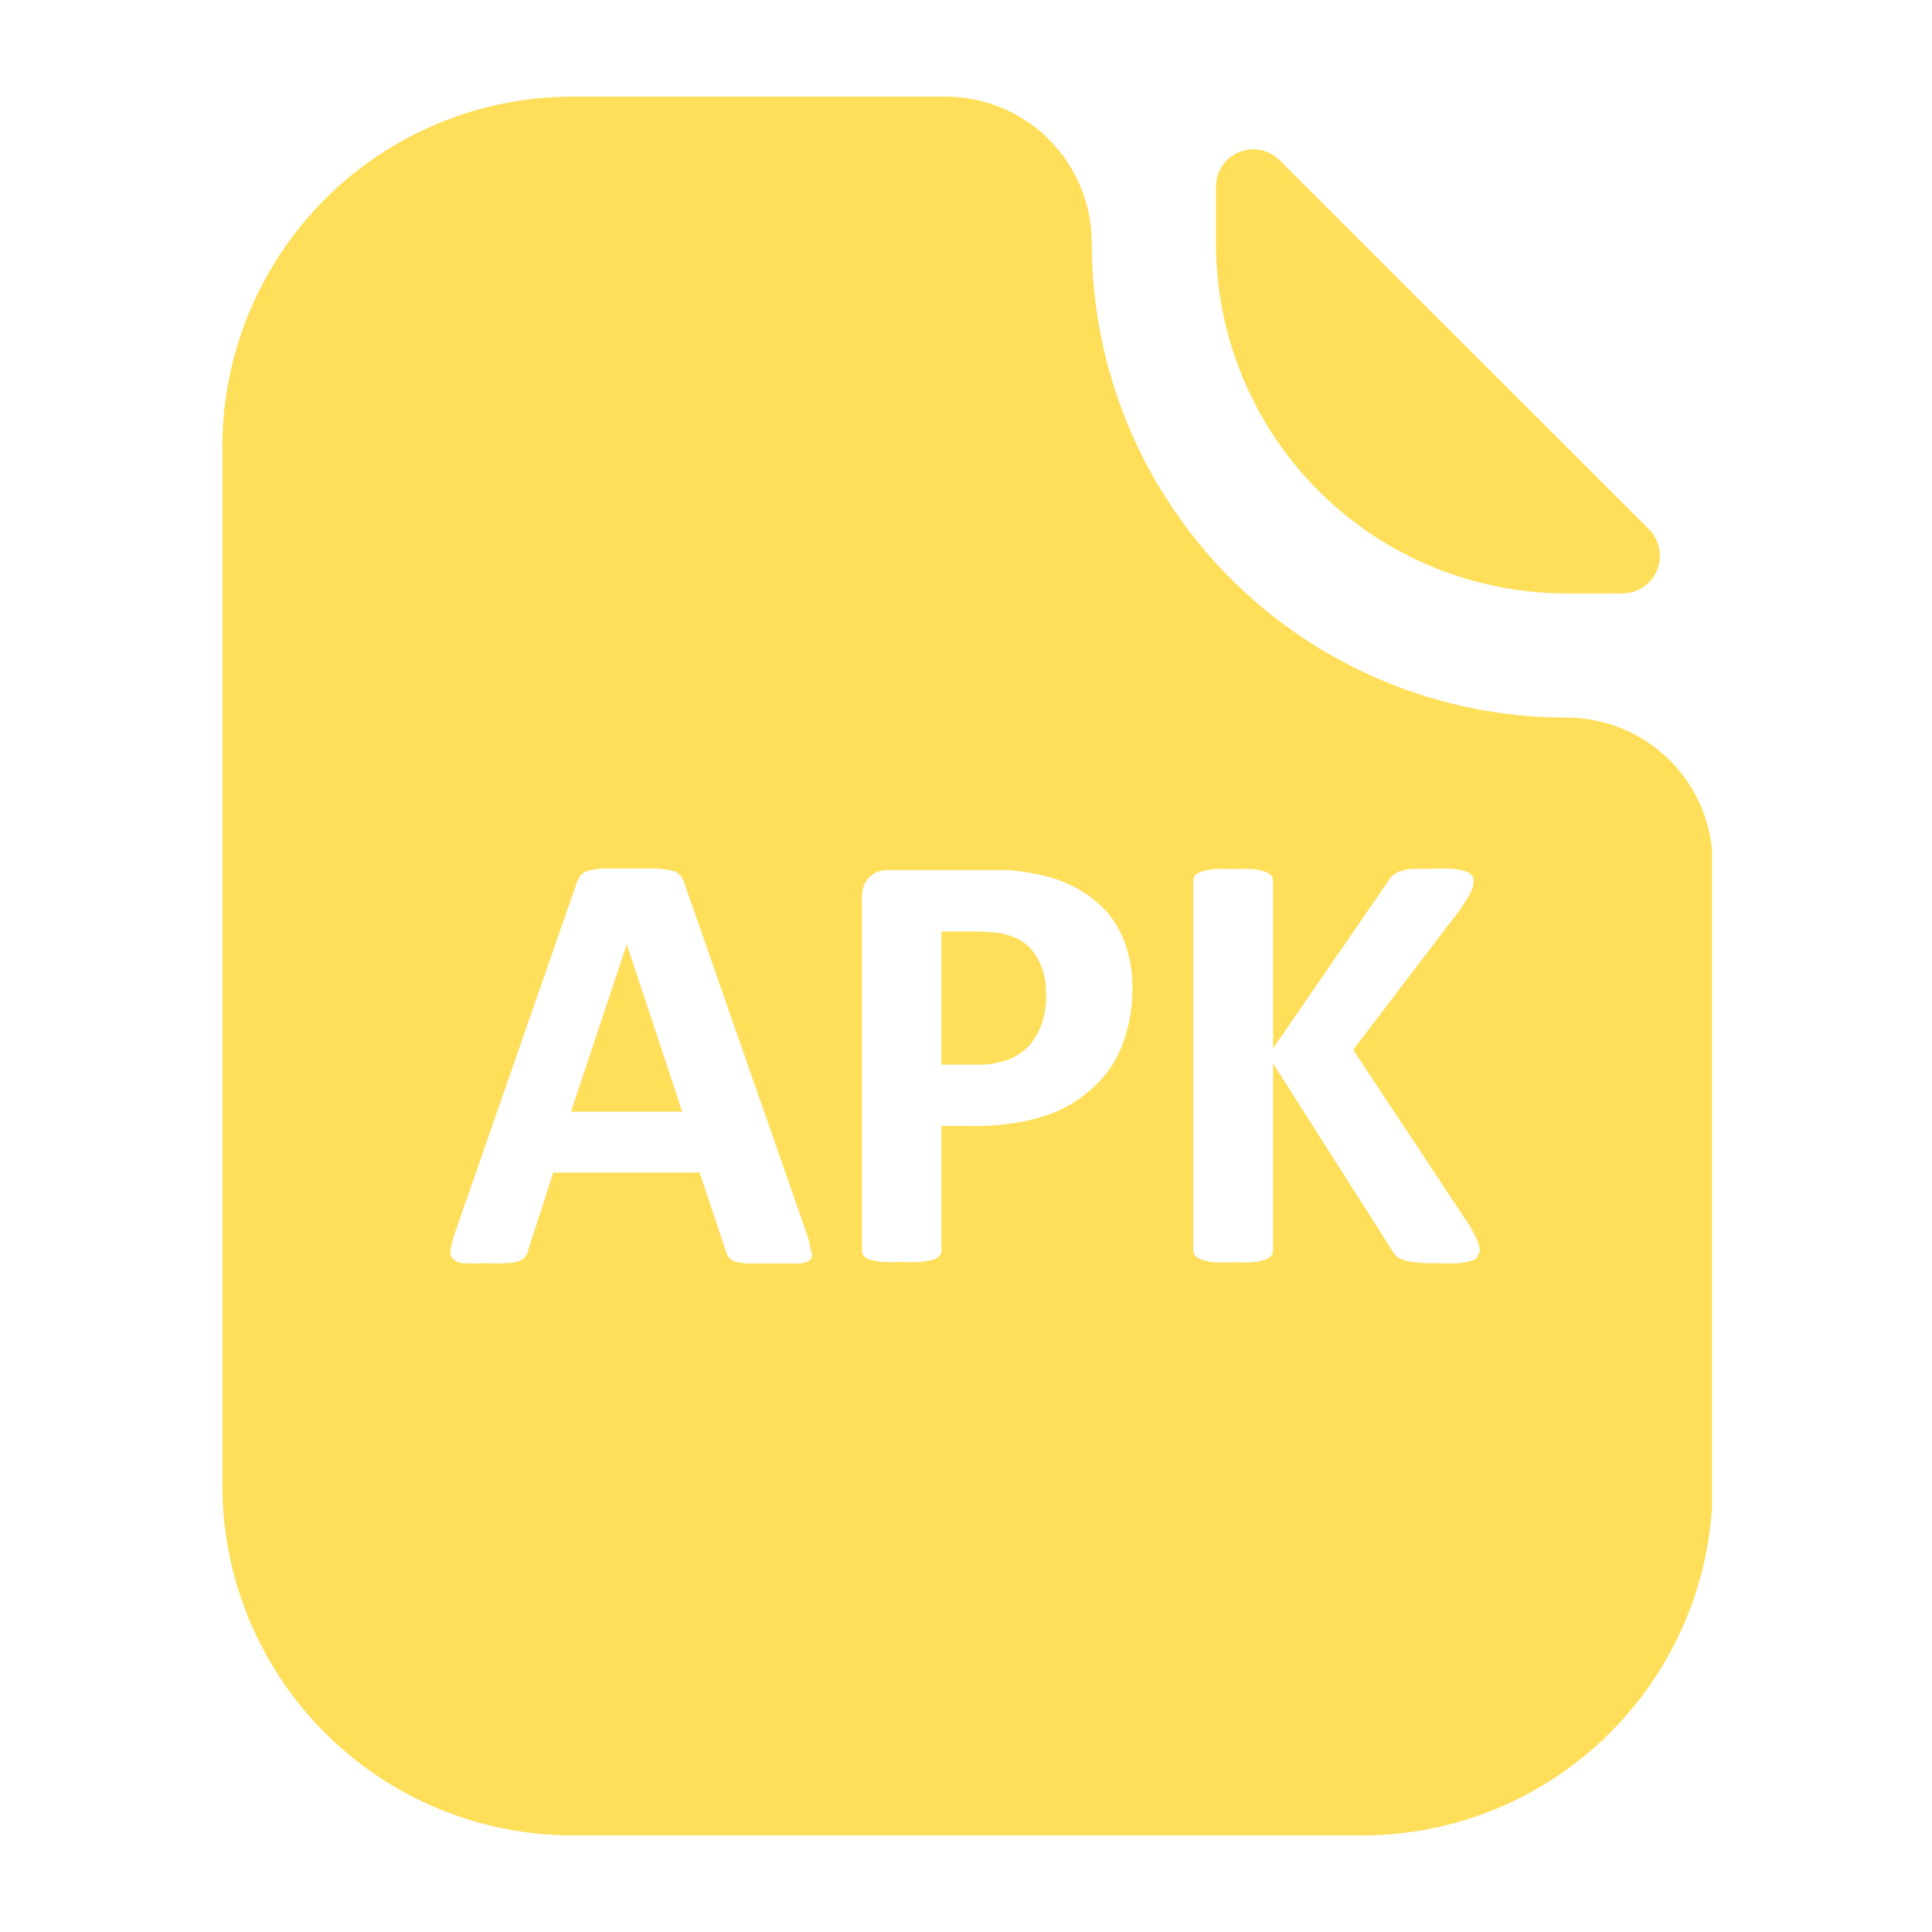 <svg xmlns="http://www.w3.org/2000/svg" xmlns:xlink="http://www.w3.org/1999/xlink" width="500" zoomAndPan="magnify" viewBox="0 0 375 375" height="500" preserveAspectRatio="xMidYMid meet" version="1.0"><defs><clipPath id="0247701ff4"><path d="M 43 18.75 L 332.297 18.75 L 332.297 356.25 L 43 356.25 Z M 43 18.75 " clip-rule="nonzero"/></clipPath><clipPath id="18661ac74a"><path d="M 85.992 37.5 L 147.691 37.5 L 147.691 109.359 L 85.992 109.359 Z M 85.992 37.5 " clip-rule="nonzero"/></clipPath></defs><path fill="#ffde59" d="M 303.996 115.18 L 314.906 115.18 C 315.625 115.18 316.328 115.074 317.016 114.863 C 317.703 114.656 318.348 114.352 318.945 113.953 C 319.543 113.555 320.07 113.078 320.527 112.523 C 320.984 111.969 321.352 111.359 321.629 110.695 C 321.906 110.031 322.082 109.344 322.152 108.629 C 322.227 107.914 322.195 107.203 322.059 106.496 C 321.922 105.793 321.684 105.121 321.352 104.484 C 321.016 103.848 320.594 103.273 320.09 102.762 L 248.371 31.105 C 247.863 30.598 247.297 30.176 246.664 29.836 C 246.035 29.496 245.367 29.258 244.664 29.117 C 243.961 28.977 243.254 28.941 242.539 29.012 C 241.828 29.082 241.141 29.254 240.477 29.527 C 239.816 29.805 239.207 30.168 238.656 30.625 C 238.102 31.078 237.625 31.605 237.23 32.199 C 236.832 32.797 236.531 33.438 236.324 34.125 C 236.117 34.809 236.016 35.512 236.016 36.227 L 236.016 47.137 C 236.016 48.25 236.039 49.363 236.094 50.473 C 236.148 51.586 236.23 52.695 236.336 53.805 C 236.445 54.91 236.582 56.016 236.742 57.117 C 236.906 58.219 237.094 59.316 237.312 60.406 C 237.527 61.5 237.77 62.586 238.039 63.664 C 238.309 64.746 238.605 65.816 238.93 66.883 C 239.25 67.949 239.598 69.008 239.973 70.055 C 240.348 71.102 240.746 72.141 241.172 73.172 C 241.598 74.199 242.047 75.215 242.523 76.223 C 243 77.23 243.5 78.223 244.023 79.207 C 244.547 80.188 245.094 81.156 245.668 82.113 C 246.238 83.066 246.832 84.008 247.453 84.934 C 248.07 85.859 248.711 86.77 249.371 87.664 C 250.035 88.559 250.719 89.438 251.426 90.297 C 252.133 91.16 252.859 92 253.605 92.828 C 254.352 93.652 255.117 94.457 255.906 95.246 C 256.691 96.035 257.5 96.801 258.324 97.551 C 259.148 98.297 259.988 99.023 260.852 99.73 C 261.711 100.438 262.586 101.121 263.48 101.785 C 264.375 102.449 265.285 103.09 266.211 103.707 C 267.137 104.328 268.074 104.922 269.031 105.496 C 269.984 106.07 270.953 106.617 271.934 107.141 C 272.918 107.668 273.91 108.168 274.918 108.645 C 275.922 109.121 276.941 109.57 277.969 109.996 C 278.996 110.426 280.035 110.824 281.082 111.199 C 282.133 111.574 283.188 111.926 284.254 112.246 C 285.316 112.57 286.391 112.867 287.469 113.141 C 288.551 113.41 289.637 113.652 290.727 113.871 C 291.82 114.09 292.914 114.277 294.016 114.441 C 295.117 114.605 296.223 114.742 297.332 114.852 C 298.438 114.961 299.547 115.043 300.66 115.098 C 301.773 115.152 302.883 115.18 303.996 115.18 Z M 303.996 115.18 " fill-opacity="1" fill-rule="nonzero"/><g clip-path="url(#0247701ff4)"><path fill="#ffde59" d="M 303.996 139.285 C 302.488 139.285 300.984 139.25 299.477 139.176 C 297.973 139.102 296.469 138.988 294.969 138.844 C 293.469 138.695 291.973 138.508 290.48 138.289 C 288.988 138.066 287.504 137.809 286.023 137.516 C 284.547 137.219 283.074 136.891 281.613 136.523 C 280.148 136.156 278.699 135.754 277.254 135.316 C 275.812 134.879 274.383 134.406 272.961 133.898 C 271.543 133.391 270.137 132.848 268.742 132.27 C 267.352 131.691 265.973 131.082 264.609 130.438 C 263.246 129.793 261.898 129.113 260.57 128.402 C 259.242 127.691 257.93 126.949 256.637 126.172 C 255.344 125.398 254.07 124.59 252.816 123.754 C 251.562 122.914 250.332 122.047 249.121 121.148 C 247.91 120.25 246.723 119.324 245.555 118.367 C 244.391 117.41 243.25 116.426 242.133 115.41 C 241.016 114.398 239.926 113.359 238.859 112.293 C 237.793 111.227 236.754 110.133 235.742 109.016 C 234.73 107.898 233.746 106.758 232.789 105.59 C 231.836 104.426 230.906 103.238 230.008 102.023 C 229.113 100.812 228.246 99.582 227.406 98.328 C 226.57 97.074 225.766 95.801 224.988 94.504 C 224.215 93.211 223.473 91.902 222.762 90.57 C 222.051 89.242 221.375 87.895 220.73 86.531 C 220.086 85.168 219.477 83.789 218.902 82.395 C 218.324 81.004 217.781 79.598 217.277 78.176 C 216.77 76.758 216.297 75.324 215.859 73.883 C 215.422 72.438 215.023 70.984 214.656 69.523 C 214.289 68.059 213.961 66.59 213.668 65.109 C 213.375 63.633 213.117 62.145 212.898 60.656 C 212.676 59.164 212.492 57.668 212.348 56.168 C 212.199 54.664 212.09 53.164 212.016 51.656 C 211.945 50.152 211.906 48.645 211.91 47.137 C 211.91 46.207 211.863 45.277 211.773 44.355 C 211.68 43.43 211.543 42.512 211.363 41.598 C 211.184 40.688 210.957 39.785 210.688 38.895 C 210.418 38.008 210.102 37.133 209.746 36.273 C 209.391 35.414 208.996 34.574 208.559 33.754 C 208.117 32.934 207.641 32.137 207.125 31.367 C 206.609 30.594 206.055 29.848 205.465 29.129 C 204.875 28.41 204.25 27.723 203.594 27.062 C 202.938 26.406 202.25 25.781 201.531 25.191 C 200.812 24.605 200.066 24.051 199.293 23.535 C 198.52 23.016 197.723 22.539 196.902 22.102 C 196.082 21.664 195.242 21.266 194.387 20.91 C 193.527 20.555 192.652 20.242 191.762 19.973 C 190.871 19.703 189.973 19.477 189.059 19.297 C 188.148 19.113 187.23 18.977 186.305 18.887 C 185.379 18.797 184.453 18.75 183.523 18.75 L 111.199 18.75 C 110.086 18.75 108.973 18.773 107.863 18.828 C 106.75 18.883 105.637 18.965 104.531 19.07 C 103.422 19.18 102.316 19.316 101.215 19.48 C 100.113 19.641 99.016 19.832 97.922 20.047 C 96.828 20.266 95.742 20.508 94.664 20.777 C 93.582 21.047 92.508 21.344 91.441 21.668 C 90.375 21.988 89.32 22.336 88.27 22.711 C 87.223 23.086 86.184 23.488 85.152 23.914 C 84.125 24.34 83.105 24.789 82.098 25.266 C 81.09 25.742 80.098 26.242 79.113 26.766 C 78.133 27.293 77.164 27.84 76.207 28.414 C 75.25 28.984 74.312 29.578 73.383 30.199 C 72.457 30.816 71.547 31.457 70.652 32.121 C 69.758 32.785 68.879 33.469 68.02 34.176 C 67.156 34.883 66.316 35.609 65.488 36.359 C 64.664 37.105 63.859 37.875 63.07 38.66 C 62.281 39.449 61.516 40.254 60.766 41.082 C 60.02 41.906 59.293 42.75 58.586 43.609 C 57.879 44.473 57.195 45.348 56.531 46.246 C 55.867 47.141 55.227 48.051 54.605 48.977 C 53.988 49.902 53.395 50.844 52.82 51.797 C 52.25 52.754 51.699 53.723 51.176 54.707 C 50.648 55.688 50.148 56.684 49.676 57.691 C 49.199 58.695 48.746 59.715 48.32 60.746 C 47.895 61.773 47.496 62.812 47.121 63.863 C 46.746 64.91 46.398 65.969 46.074 67.035 C 45.754 68.102 45.457 69.172 45.188 70.254 C 44.914 71.336 44.672 72.422 44.457 73.516 C 44.238 74.605 44.051 75.703 43.887 76.805 C 43.723 77.906 43.59 79.012 43.48 80.121 C 43.371 81.23 43.293 82.34 43.238 83.453 C 43.184 84.566 43.156 85.68 43.16 86.793 L 43.16 288.207 C 43.156 289.32 43.184 290.434 43.238 291.547 C 43.293 292.656 43.371 293.766 43.48 294.875 C 43.59 295.984 43.723 297.086 43.887 298.188 C 44.047 299.289 44.238 300.387 44.453 301.48 C 44.672 302.57 44.914 303.656 45.184 304.738 C 45.453 305.816 45.75 306.891 46.07 307.957 C 46.395 309.02 46.742 310.078 47.117 311.125 C 47.492 312.176 47.891 313.215 48.316 314.242 C 48.742 315.27 49.191 316.289 49.668 317.293 C 50.141 318.301 50.641 319.297 51.168 320.277 C 51.691 321.262 52.238 322.23 52.809 323.184 C 53.383 324.141 53.977 325.078 54.594 326.004 C 55.211 326.93 55.852 327.84 56.516 328.734 C 57.18 329.629 57.863 330.508 58.566 331.367 C 59.273 332.23 60 333.074 60.746 333.898 C 61.496 334.723 62.262 335.531 63.047 336.316 C 63.836 337.105 64.641 337.871 65.465 338.621 C 66.289 339.367 67.133 340.094 67.992 340.801 C 68.852 341.508 69.73 342.195 70.625 342.855 C 71.52 343.52 72.426 344.16 73.352 344.781 C 74.277 345.398 75.219 345.996 76.172 346.566 C 77.129 347.141 78.098 347.688 79.078 348.215 C 80.059 348.738 81.055 349.238 82.059 349.715 C 83.066 350.191 84.082 350.645 85.109 351.07 C 86.141 351.496 87.176 351.895 88.227 352.273 C 89.273 352.648 90.332 352.996 91.395 353.32 C 92.461 353.645 93.535 353.941 94.613 354.211 C 95.691 354.48 96.777 354.727 97.871 354.941 C 98.961 355.16 100.059 355.352 101.16 355.512 C 102.262 355.676 103.367 355.812 104.473 355.922 C 105.582 356.031 106.691 356.113 107.805 356.168 C 108.914 356.223 110.027 356.25 111.141 356.25 L 264.402 356.25 C 265.516 356.25 266.629 356.223 267.742 356.168 C 268.852 356.113 269.965 356.031 271.07 355.922 C 272.18 355.812 273.285 355.676 274.387 355.512 C 275.488 355.352 276.586 355.16 277.676 354.941 C 278.77 354.727 279.855 354.48 280.934 354.211 C 282.016 353.941 283.086 353.645 284.152 353.32 C 285.219 352.996 286.277 352.648 287.324 352.273 C 288.375 351.898 289.41 351.496 290.441 351.07 C 291.469 350.645 292.488 350.191 293.492 349.719 C 294.5 349.242 295.496 348.742 296.477 348.215 C 297.457 347.691 298.426 347.141 299.383 346.57 C 300.336 345.996 301.277 345.402 302.203 344.781 C 303.129 344.164 304.039 343.523 304.934 342.859 C 305.828 342.195 306.707 341.512 307.566 340.805 C 308.43 340.098 309.27 339.371 310.098 338.625 C 310.922 337.875 311.727 337.109 312.516 336.32 C 313.301 335.535 314.07 334.727 314.816 333.902 C 315.566 333.078 316.293 332.234 317 331.375 C 317.707 330.512 318.391 329.637 319.055 328.742 C 319.719 327.848 320.359 326.938 320.977 326.012 C 321.594 325.086 322.191 324.145 322.762 323.188 C 323.336 322.234 323.887 321.266 324.41 320.281 C 324.934 319.301 325.434 318.305 325.91 317.301 C 326.387 316.293 326.84 315.273 327.266 314.246 C 327.691 313.219 328.09 312.18 328.465 311.129 C 328.844 310.082 329.191 309.023 329.516 307.961 C 329.836 306.895 330.133 305.82 330.406 304.742 C 330.676 303.66 330.918 302.574 331.137 301.48 C 331.355 300.391 331.543 299.293 331.707 298.191 C 331.871 297.09 332.008 295.984 332.117 294.875 C 332.227 293.77 332.309 292.66 332.363 291.547 C 332.418 290.434 332.445 289.32 332.445 288.207 L 332.445 167.672 C 332.445 166.742 332.398 165.812 332.309 164.887 C 332.215 163.961 332.078 163.039 331.898 162.125 C 331.715 161.215 331.488 160.312 331.219 159.422 C 330.949 158.531 330.633 157.656 330.277 156.797 C 329.922 155.934 329.523 155.094 329.082 154.273 C 328.645 153.453 328.164 152.656 327.648 151.883 C 327.129 151.109 326.574 150.363 325.984 149.645 C 325.395 148.926 324.77 148.234 324.109 147.578 C 323.449 146.922 322.762 146.297 322.039 145.707 C 321.32 145.117 320.57 144.566 319.797 144.047 C 319.023 143.531 318.223 143.055 317.402 142.617 C 316.582 142.18 315.738 141.785 314.879 141.43 C 314.02 141.074 313.141 140.762 312.25 140.492 C 311.359 140.227 310.457 140 309.543 139.82 C 308.629 139.641 307.711 139.508 306.785 139.418 C 305.859 139.328 304.93 139.285 303.996 139.285 Z M 157.367 244.453 C 156.688 244.961 155.926 245.223 155.074 245.238 L 145.312 245.238 C 144.434 245.215 143.57 245.094 142.723 244.875 C 142.242 244.762 141.84 244.523 141.516 244.152 C 141.242 243.766 141.043 243.344 140.914 242.887 L 135.789 227.578 L 107.402 227.578 L 102.582 242.465 C 102.48 242.969 102.277 243.43 101.98 243.852 C 101.68 244.289 101.277 244.59 100.773 244.754 C 99.992 245.02 99.191 245.16 98.363 245.176 C 96.996 245.246 95.633 245.246 94.266 245.176 C 92.84 245.254 91.414 245.254 89.988 245.176 C 89.176 245.168 88.473 244.887 87.879 244.332 C 87.449 243.754 87.309 243.109 87.457 242.402 C 87.664 241.293 87.965 240.207 88.359 239.148 L 111.863 171.59 C 112.051 171.012 112.312 170.469 112.648 169.961 C 113.062 169.504 113.566 169.184 114.152 168.996 C 115.105 168.758 116.066 168.617 117.047 168.574 L 127.23 168.574 C 128.328 168.617 129.414 168.758 130.488 168.996 C 131.125 169.156 131.668 169.477 132.113 169.961 C 132.504 170.516 132.785 171.117 132.957 171.77 L 156.523 239.27 C 156.902 240.348 157.184 241.453 157.367 242.586 C 157.684 243.207 157.684 243.832 157.367 244.453 Z M 217.633 203.352 C 216.293 206.59 214.281 209.344 211.605 211.605 C 208.848 214.016 205.715 215.742 202.207 216.789 C 197.934 218.027 193.574 218.609 189.129 218.539 L 182.738 218.539 L 182.738 242.645 C 182.75 243.051 182.629 243.41 182.379 243.73 C 182.02 244.098 181.598 244.359 181.113 244.512 C 180.34 244.715 179.555 244.855 178.762 244.934 C 177.496 245.012 176.23 245.012 174.965 244.934 C 173.719 245.008 172.473 245.008 171.227 244.934 C 170.434 244.855 169.648 244.715 168.879 244.512 C 168.391 244.359 167.969 244.098 167.613 243.73 C 167.41 243.395 167.312 243.035 167.309 242.645 L 167.309 174.422 C 167.254 173.664 167.344 172.926 167.586 172.203 C 167.824 171.48 168.195 170.836 168.695 170.262 C 169.207 169.781 169.793 169.422 170.453 169.18 C 171.113 168.938 171.793 168.84 172.492 168.879 L 195.758 168.879 C 197.785 169.043 199.793 169.344 201.785 169.781 C 204.215 170.266 206.523 171.09 208.715 172.254 C 210.988 173.457 212.996 175.004 214.742 176.895 C 216.414 178.816 217.66 180.984 218.477 183.402 C 219.41 186.137 219.855 188.949 219.805 191.84 C 219.84 195.82 219.117 199.656 217.633 203.352 Z M 286.883 243.852 C 286.602 244.305 286.199 244.586 285.676 244.695 C 284.852 244.961 284.008 245.121 283.145 245.176 C 281.82 245.25 280.492 245.25 279.168 245.176 C 277.332 245.242 275.504 245.145 273.684 244.875 C 272.812 244.785 272.008 244.504 271.273 244.031 C 270.785 243.633 270.402 243.148 270.129 242.586 L 247.105 206.426 L 247.105 242.586 C 247.125 243.012 247.004 243.391 246.742 243.73 C 246.402 244.121 245.98 244.383 245.477 244.512 C 244.715 244.781 243.934 244.941 243.129 244.996 C 241.883 245.07 240.637 245.07 239.391 244.996 C 238.145 245.066 236.898 245.066 235.652 244.996 C 234.832 244.934 234.027 244.773 233.242 244.512 C 232.762 244.352 232.34 244.09 231.977 243.73 C 231.719 243.391 231.598 243.012 231.617 242.586 L 231.617 171.047 C 231.617 170.629 231.734 170.246 231.977 169.902 C 232.344 169.562 232.766 169.32 233.242 169.18 C 234.027 168.918 234.832 168.758 235.652 168.695 C 236.898 168.625 238.145 168.625 239.391 168.695 C 240.637 168.621 241.883 168.621 243.129 168.695 C 243.934 168.75 244.715 168.91 245.477 169.18 C 245.973 169.293 246.395 169.535 246.742 169.902 C 246.984 170.246 247.105 170.629 247.105 171.047 L 247.105 203.473 L 269.402 171.105 C 269.648 170.605 269.988 170.184 270.43 169.84 C 270.867 169.457 271.367 169.195 271.934 169.059 C 272.719 168.797 273.52 168.656 274.348 168.637 L 278.082 168.637 C 279.387 168.562 280.695 168.562 282 168.637 C 282.816 168.727 283.621 168.887 284.41 169.117 C 284.918 169.242 285.34 169.504 285.676 169.902 C 285.918 170.223 286.039 170.586 286.039 170.988 C 286.016 171.703 285.855 172.387 285.555 173.035 C 284.93 174.195 284.246 175.32 283.508 176.41 L 262.652 203.773 L 285.434 238.184 C 286.02 239.211 286.52 240.277 286.941 241.379 C 287.102 241.785 287.203 242.207 287.242 242.645 C 287.227 243.121 287.047 243.523 286.699 243.852 Z M 286.883 243.852 " fill-opacity="1" fill-rule="nonzero"/></g><path fill="#ffde59" d="M 198.348 182.68 C 196.996 181.895 195.551 181.371 194.008 181.113 C 192.469 180.918 190.922 180.816 189.367 180.809 L 182.738 180.809 L 182.738 206.664 L 189.73 206.664 C 191.801 206.691 193.809 206.352 195.758 205.641 C 197.336 205.031 198.703 204.109 199.855 202.867 C 200.926 201.57 201.727 200.121 202.266 198.527 C 202.82 196.762 203.082 194.957 203.051 193.105 C 203.129 190.801 202.668 188.609 201.664 186.535 C 200.898 184.957 199.793 183.672 198.348 182.68 Z M 198.348 182.68 " fill-opacity="1" fill-rule="nonzero"/><path fill="#ffde59" d="M 121.629 183.402 L 110.84 215.766 L 132.414 215.766 L 121.688 183.402 Z M 121.629 183.402 " fill-opacity="1" fill-rule="nonzero"/><g clip-path="url(#18661ac74a)"><path fill="#ffde59" d="M 85.992 37.5 L 147.691 37.5 L 147.691 109.32 L 85.992 109.32 Z M 85.992 37.5 " fill-opacity="1" fill-rule="nonzero"/></g></svg>